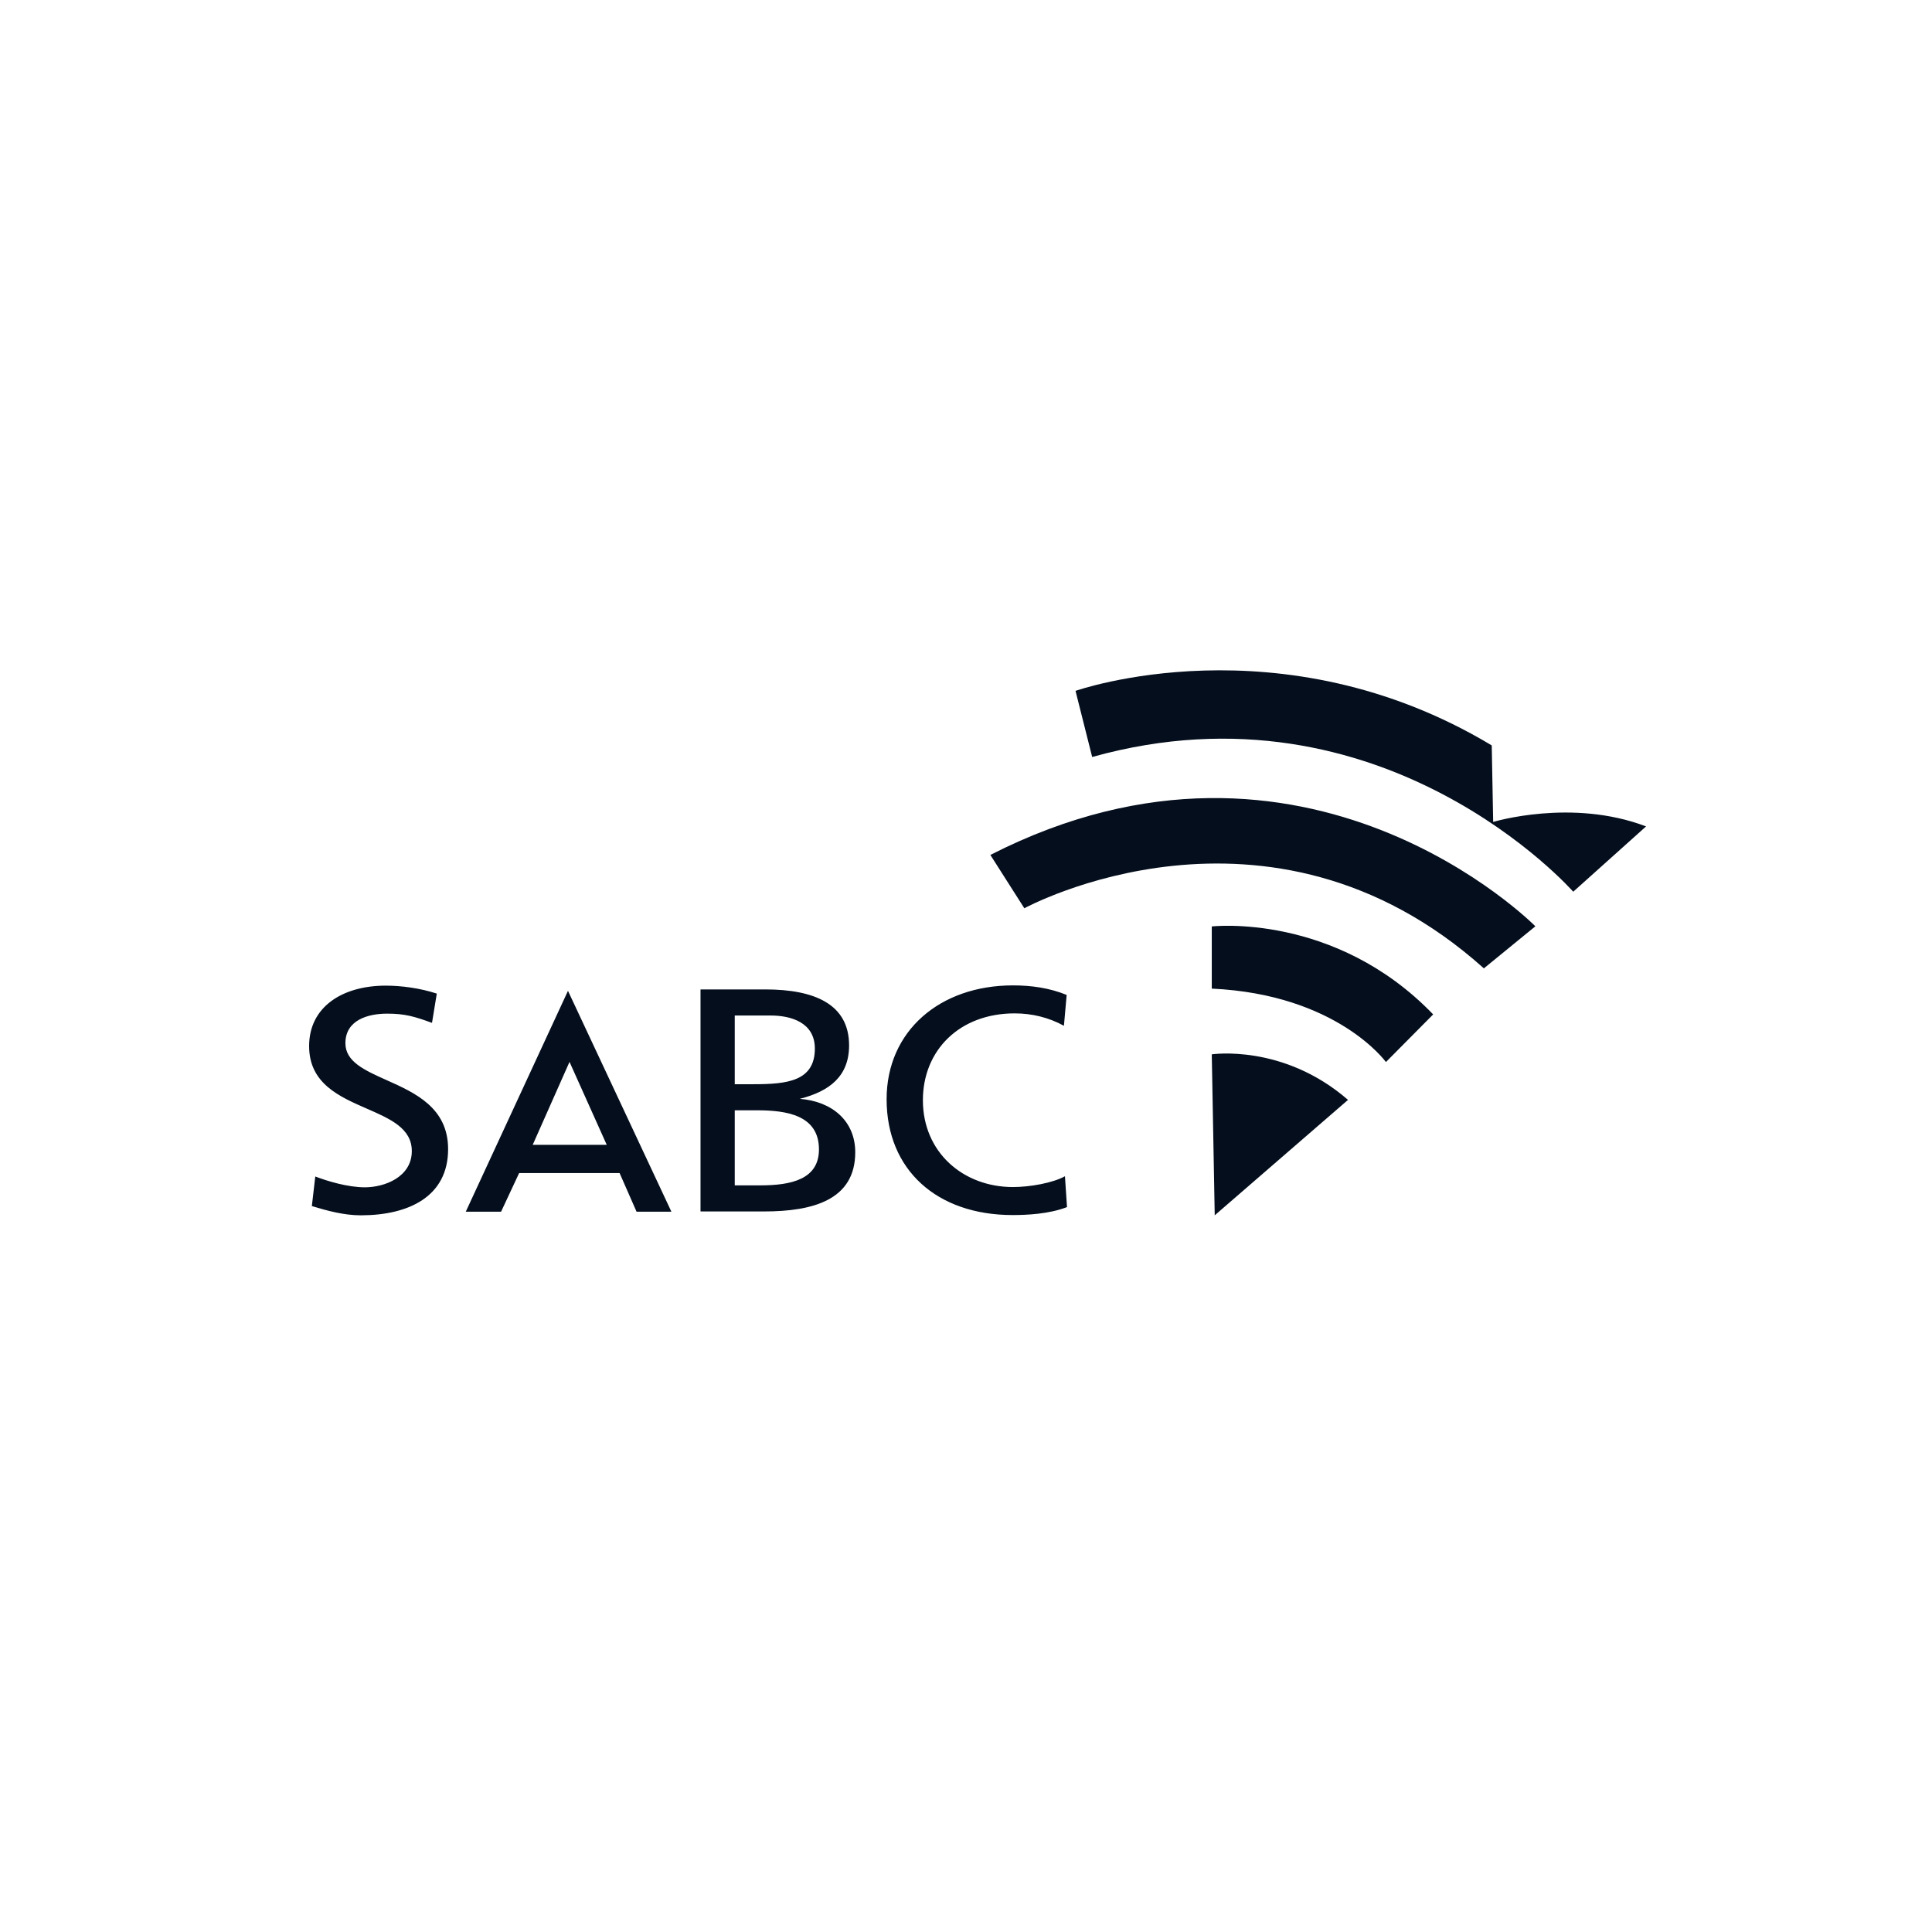 <svg width="250" height="250" viewBox="0 0 250 250" fill="none" xmlns="http://www.w3.org/2000/svg">
<path fill-rule="evenodd" clip-rule="evenodd" d="M139.172 89.399C139.172 89.399 165.686 80.031 193.03 96.455L193.216 106.359C193.216 106.359 203.389 103.268 213 106.938L203.575 115.388C203.575 115.388 179.029 87.424 141.326 97.954L139.172 89.399ZM90.647 156.76H98.887C105.175 156.76 110.668 155.278 110.668 149.104C110.668 145.071 107.7 142.519 103.492 142.19C107.39 141.202 109.871 139.226 109.871 135.275C109.871 129.965 105.441 128.031 99.019 128.031H90.647V156.76ZM95.077 143.672H97.956C101.765 143.672 105.973 144.29 105.973 148.734C105.973 152.602 102.385 153.385 98.399 153.385H95.077V143.672ZM95.077 131.407H99.728C102.297 131.407 105.441 132.27 105.441 135.686C105.441 139.926 101.809 140.297 97.513 140.297H95.077V131.407ZM138.026 128.745C135.811 127.839 133.464 127.509 131.072 127.509C121.637 127.509 114.727 133.396 114.727 142.245C114.727 151.382 121.239 157.227 131.028 157.227C132.843 157.227 135.723 157.104 138.07 156.198L137.804 152.205C136.255 153.07 133.287 153.604 131.072 153.604C124.649 153.604 119.422 149.118 119.422 142.368C119.422 135.906 124.162 131.131 131.294 131.131C133.552 131.131 135.723 131.666 137.672 132.736L138.026 128.745ZM73.695 137.407L68.93 148.143H78.513L73.695 137.407ZM80.175 151.795H67.175L64.839 156.792H60.271L73.496 128.214L86.879 156.792H82.37L80.175 151.795ZM56.521 128.572C54.396 127.872 51.959 127.542 49.922 127.542C44.34 127.542 40 130.26 40 135.364C40 140.197 43.892 141.897 47.463 143.456C50.491 144.779 53.288 146 53.288 148.947C53.288 152.321 49.745 153.638 47.22 153.638C44.961 153.638 42.303 152.815 40.797 152.238L40.354 156.066C42.391 156.684 44.518 157.261 46.688 157.261C52.889 157.261 57.984 154.831 57.984 148.699C57.984 143.33 53.709 141.416 50.009 139.76C47.185 138.495 44.695 137.38 44.695 134.993C44.695 131.988 47.618 131.165 50.099 131.165C52.403 131.165 53.642 131.536 55.901 132.358L56.521 128.572ZM132.549 117.529L128.153 110.628C169.037 89.773 198.675 119.863 198.675 119.863L192.013 125.306C164.114 100.289 132.549 117.529 132.549 117.529ZM156.803 119.883C156.803 119.883 172.712 118.047 185.452 131.265L179.34 137.427C179.34 137.427 173.042 128.677 156.803 127.926V119.883ZM174.433 142.325C166.05 135.036 156.803 136.432 156.803 136.432L157.185 157.261L174.433 142.325Z" fill="#040E1D"/>
</svg>
